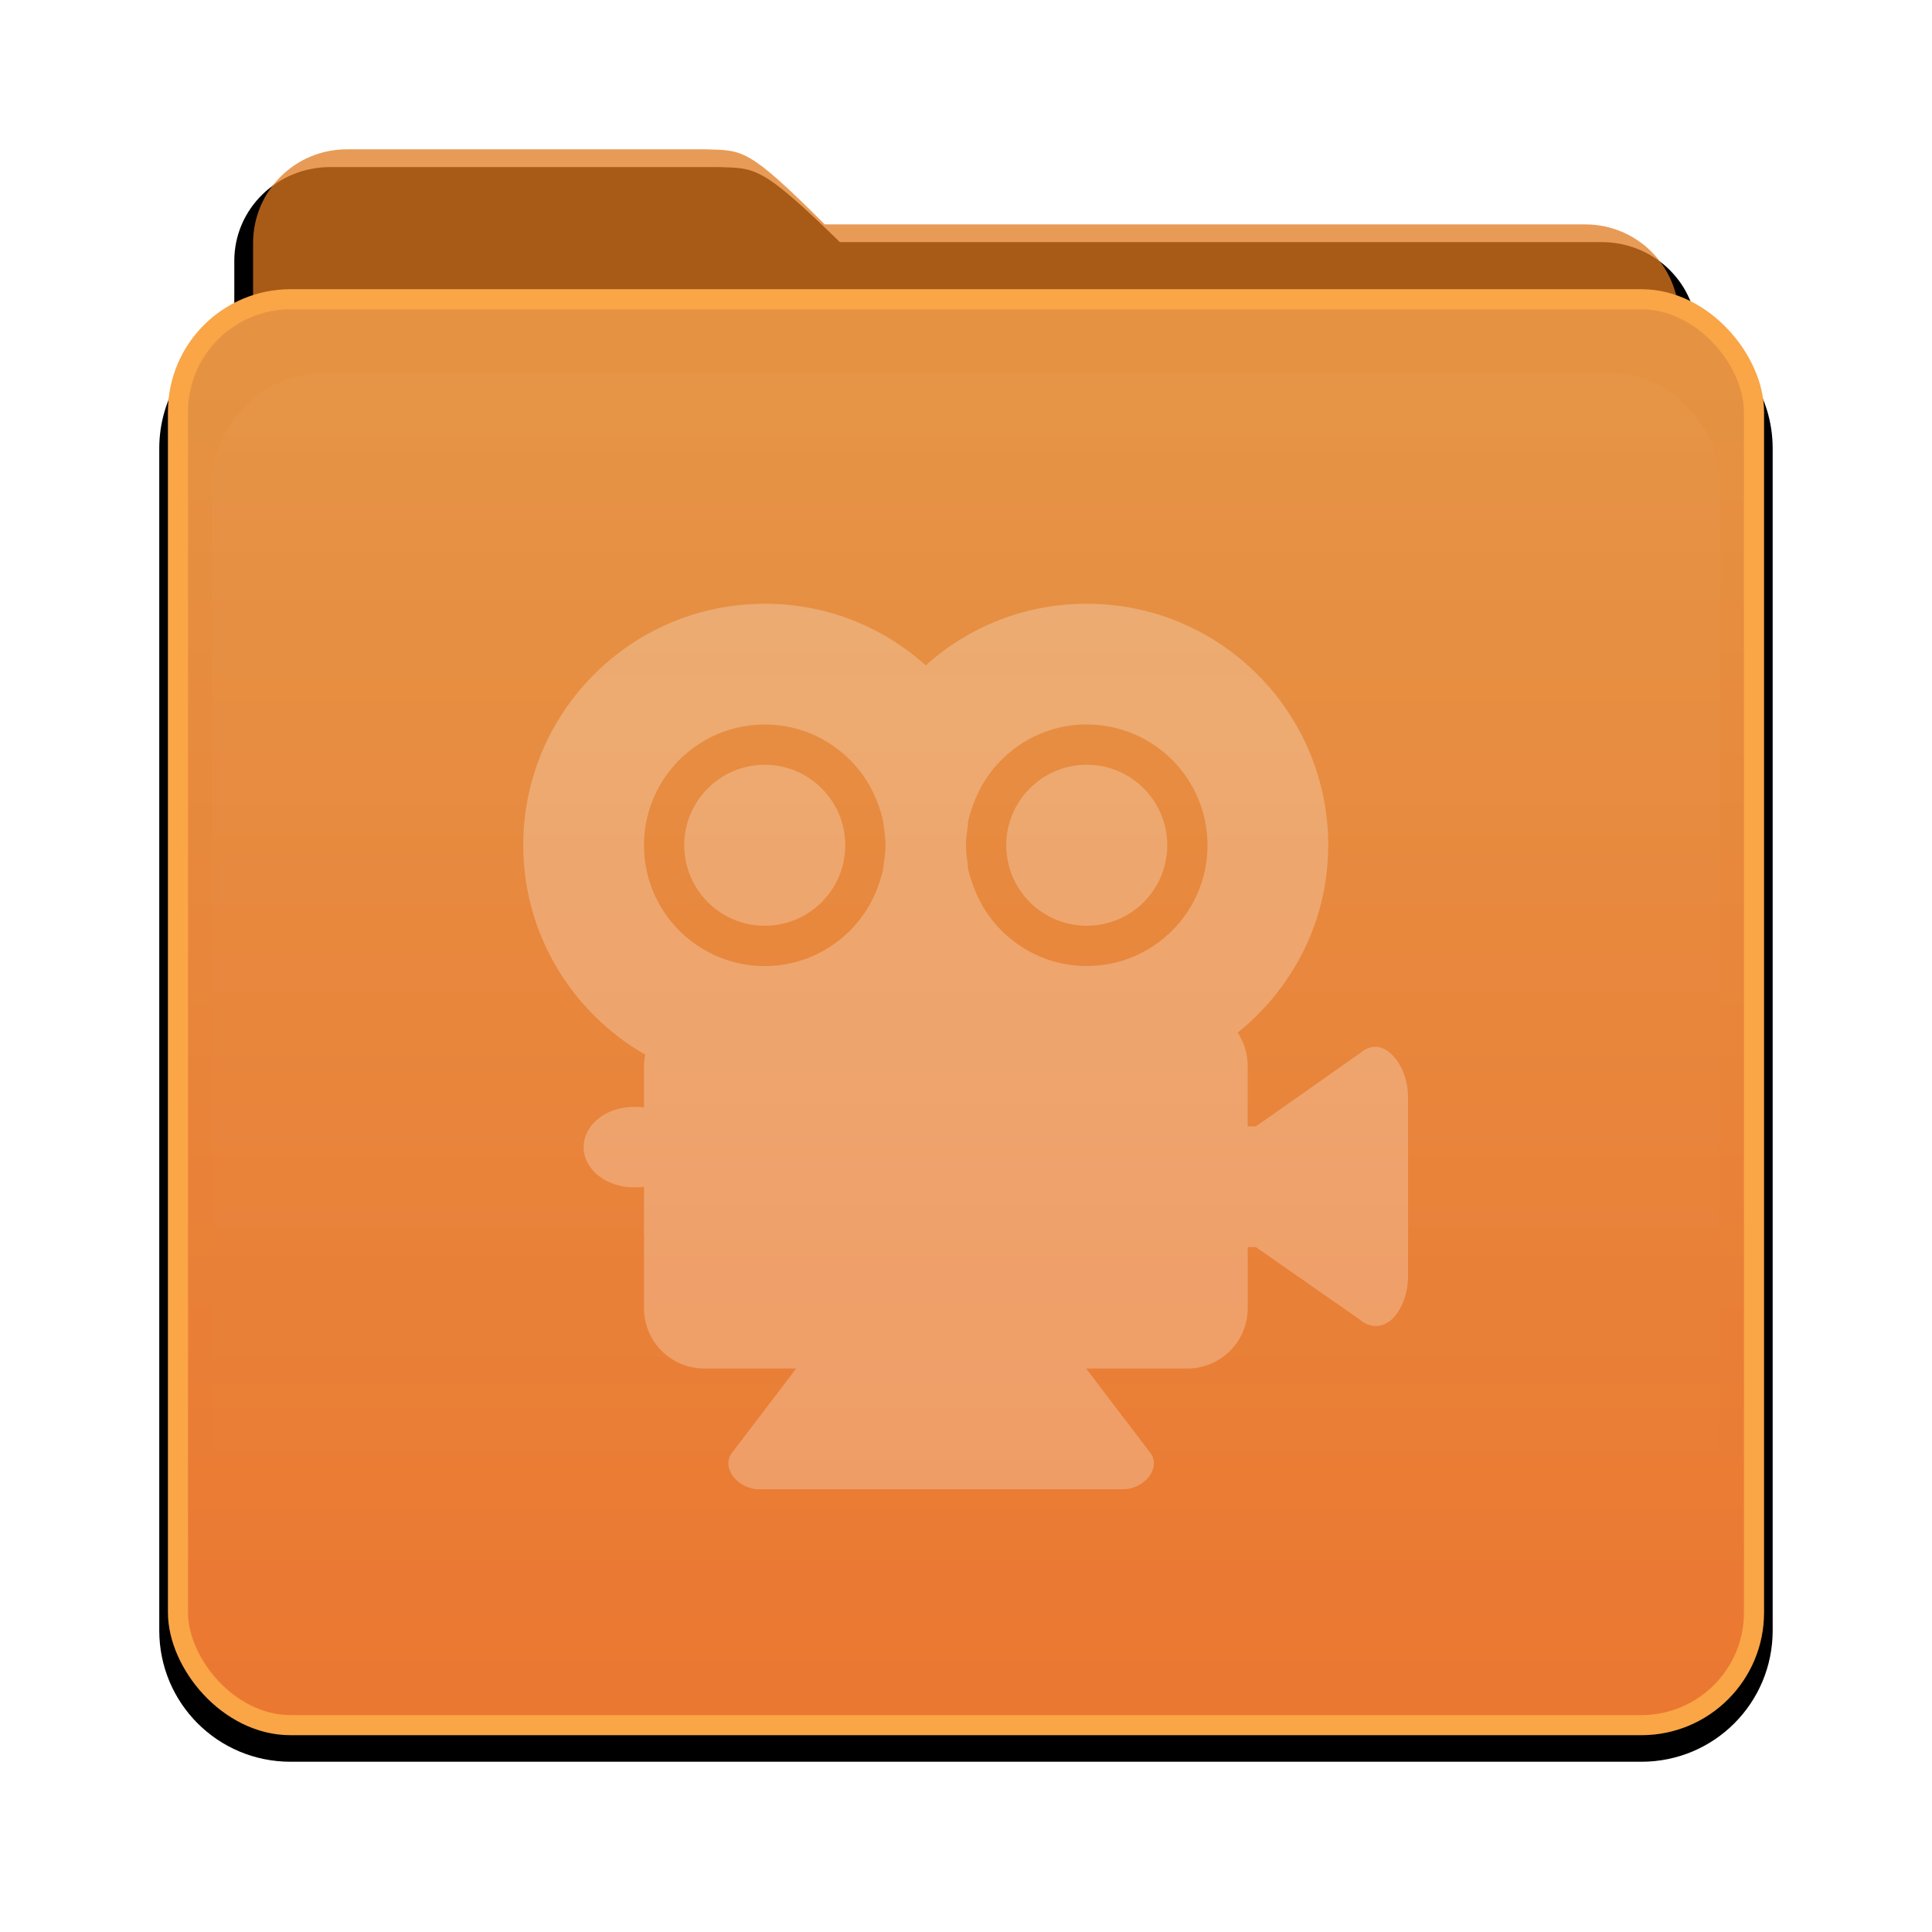 <?xml version="1.0" encoding="UTF-8" standalone="no"?>
<!-- Created with Inkscape (http://www.inkscape.org/) -->
<svg id="svg2982" xmlns:rdf="http://www.w3.org/1999/02/22-rdf-syntax-ns#" xmlns="http://www.w3.org/2000/svg" height="96" width="96" version="1.1" xmlns:cc="http://creativecommons.org/ns#" xmlns:xlink="http://www.w3.org/1999/xlink" xmlns:dc="http://purl.org/dc/elements/1.1/">
 <defs id="defs2984">
  <filter id="filter8262" color-interpolation-filters="sRGB">
   <feGaussianBlur id="feGaussianBlur8264" stdDeviation="0.781"/>
  </filter>
  <linearGradient id="linearGradient7278" x1="48.036" gradientUnits="userSpaceOnUse" y1="25.911" gradientTransform="matrix(.932 0 0 .932 3.252 958.18)" x2="48.036" y2="85.821">
   <stop id="stop3319-60" style="stop-color:#3c8fc2" offset="0"/>
   <stop id="stop3321-6" style="stop-color:#2174a6" offset="1"/>
  </linearGradient>
  <linearGradient id="linearGradient7274" y2="902.36" gradientUnits="userSpaceOnUse" y1="1042.6" x2="48.003" x1="48.005">
   <stop id="stop3887-1" style="stop-color:#eb7731" offset="0"/>
   <stop id="stop3889-1" style="stop-color:#e59343" offset=".5"/>
   <stop id="stop3891-4" style="stop-color:#e5b66b" offset="1"/>
  </linearGradient>
  <linearGradient id="linearGradient7281" y2="81.481" gradientUnits="userSpaceOnUse" y1="22.933" x2="48.022" x1="48.022">
   <stop id="stop3876-61" style="stop-color:#fff" offset="0"/>
   <stop id="stop3878-87" style="stop-color:#fff;stop-opacity:0" offset="1"/>
  </linearGradient>
  <clipPath id="clipPath3860-3">
   <rect id="rect3862-7" style="fill:#f0f" rx="6" ry="6" height="72" width="84" y="18" x="6"/>
  </clipPath>
  <filter id="filter3870-1" width="1.331" y="-.197" x="-.166" height="1.394" color-interpolation-filters="sRGB">
   <feGaussianBlur id="feGaussianBlur3872-9" stdDeviation="5.17"/>
  </filter>
 </defs>
 <g id="layer1" transform="translate(0 -956.36)">
  <g id="g7302">
   <path id="path3908-1" d="m17.071 965.51c-2.596 0-4.679 2.036-4.679 4.565v3.367c-2.159 1.024-3.652 3.207-3.652 5.764v57.522c0 3.541 2.85 6.391 6.391 6.391h65.739c3.541 0 6.391-2.851 6.391-6.391v-57.522c0-2.565-1.51-4.745-3.681-5.764-0.155-2.391-2.157-4.28-4.651-4.28h-37.064c-3.853-3.755-4.111-3.591-5.935-3.652h-18.86z" style="filter:url(#filter8262)" transform="matrix(1.021 0 0 1.021 -1.01 -21.124)"/>
   <rect id="rect3352" style="fill:url(#linearGradient7278)" rx="5.593" ry="5.593" height="58.432" width="69.919" y="979.76" x="13.074"/>
   <path id="path3908" style="opacity:.75;fill:#e07a1f" d="m17.236 963.78c-2.582 0-4.661 2.079-4.661 4.661v55.761c0 2.231 1.789 4.02 4.02 4.02h62.811c2.231 0 4.02-1.789 4.02-4.02v-52.032c0-2.582-2.079-4.661-4.661-4.661h-37.786c-3.834-3.834-4.071-3.667-5.885-3.729z"/>
   <rect id="rect2419" style="stroke:#faa546;fill:url(#linearGradient7274)" rx="5.593" ry="5.593" height="70.851" width="78.31" y="971.23" x="8.845"/>
   <g id="layer5" transform="translate(0 952.36)">
    <path id="path3850" style="opacity:.15;filter:url(#filter3870-1);fill:url(#linearGradient7281)" clip-path="url(#clipPath3860-3)" d="m15.969 22.531c-2.846 0.004-5.433 2.592-5.438 5.438v48.062c0.004 2.846 2.592 5.433 5.438 5.438h64.062c2.846-0.004 5.433-2.592 5.438-5.438v-48.062c-0.004-2.846-2.592-5.433-5.438-5.438z"/>
   </g>
  </g>
  <path id="path3729" style="opacity:.25;fill:#fff" d="m38 986.36c-6.627 0-12 5.373-12 12 0 4.457 2.454 8.336 6.062 10.406-0.04 0.196-0.062 0.386-0.062 0.594v2.031c-0.163-0.027-0.327-0.031-0.5-0.031-1.385 0-2.5 0.892-2.5 2s1.115 2 2.5 2c0.173 0 0.337 0 0.5-0.031v6.031c0 1.662 1.338 3 3 3h4.562l-3.188 4.188c-0.562 0.73 0.264 1.819 1.375 1.812h18.031c1.111 0.01 1.937-1.083 1.375-1.812l-3.188-4.188h5.031c1.662 0 3-1.338 3-3v-3.031h0.406l5.156 3.594c0.486 0.431 1.109 0.434 1.594 0 0.484-0.434 0.811-1.289 0.812-2.156v-8.875c0.011-1.42-0.904-2.681-1.812-2.5-0.209 0.043-0.412 0.149-0.594 0.312l-5.156 3.625h-0.406v-2.969c0-0.623-0.177-1.209-0.5-1.688 2.731-2.197 4.5-5.532 4.5-9.312 0-6.627-5.373-12-12-12-3.078 0-5.877 1.154-8 3.062-2.123-1.909-4.922-3.062-8-3.062zm0 6c1.864 0 3.525 0.854 4.625 2.188 0.428 0.519 0.763 1.108 1 1.75 0.101 0.276 0.19 0.551 0.25 0.844 0.011 0.052 0.022 0.104 0.031 0.156 0.005 0.03-0.005 0.063 0 0.094 0.052 0.316 0.094 0.638 0.094 0.969s-0.042 0.653-0.094 0.969c-0.005 0.03 0.005 0.064 0 0.094-0.044 0.249-0.114 0.481-0.188 0.719-0.029 0.094-0.06 0.19-0.094 0.281-0.237 0.642-0.572 1.231-1 1.75-1.101 1.333-2.761 2.188-4.625 2.188-3.314 0-6-2.686-6-6s2.686-6 6-6zm16 0c3.314 0 6 2.686 6 6s-2.686 6-6 6c-1.864 0-3.525-0.854-4.625-2.188-0.428-0.519-0.763-1.108-1-1.75-0.112-0.305-0.22-0.611-0.281-0.938-0.009-0.05 0.008-0.106 0-0.156-0.052-0.31-0.094-0.64-0.094-0.97 0-0.331 0.042-0.653 0.094-0.969 0.008-0.05-0.009-0.106 0-0.156 0.061-0.326 0.169-0.632 0.281-0.938 0.237-0.642 0.572-1.231 1-1.75 1.101-1.333 2.761-2.188 4.625-2.188zm-16 2c-2.209 0-4 1.791-4 4s1.791 4 4 4 4-1.791 4-4-1.791-4-4-4zm16 0c-2.209 0-4 1.791-4 4s1.791 4 4 4 4-1.791 4-4-1.791-4-4-4z"/>
 </g>
</svg>

